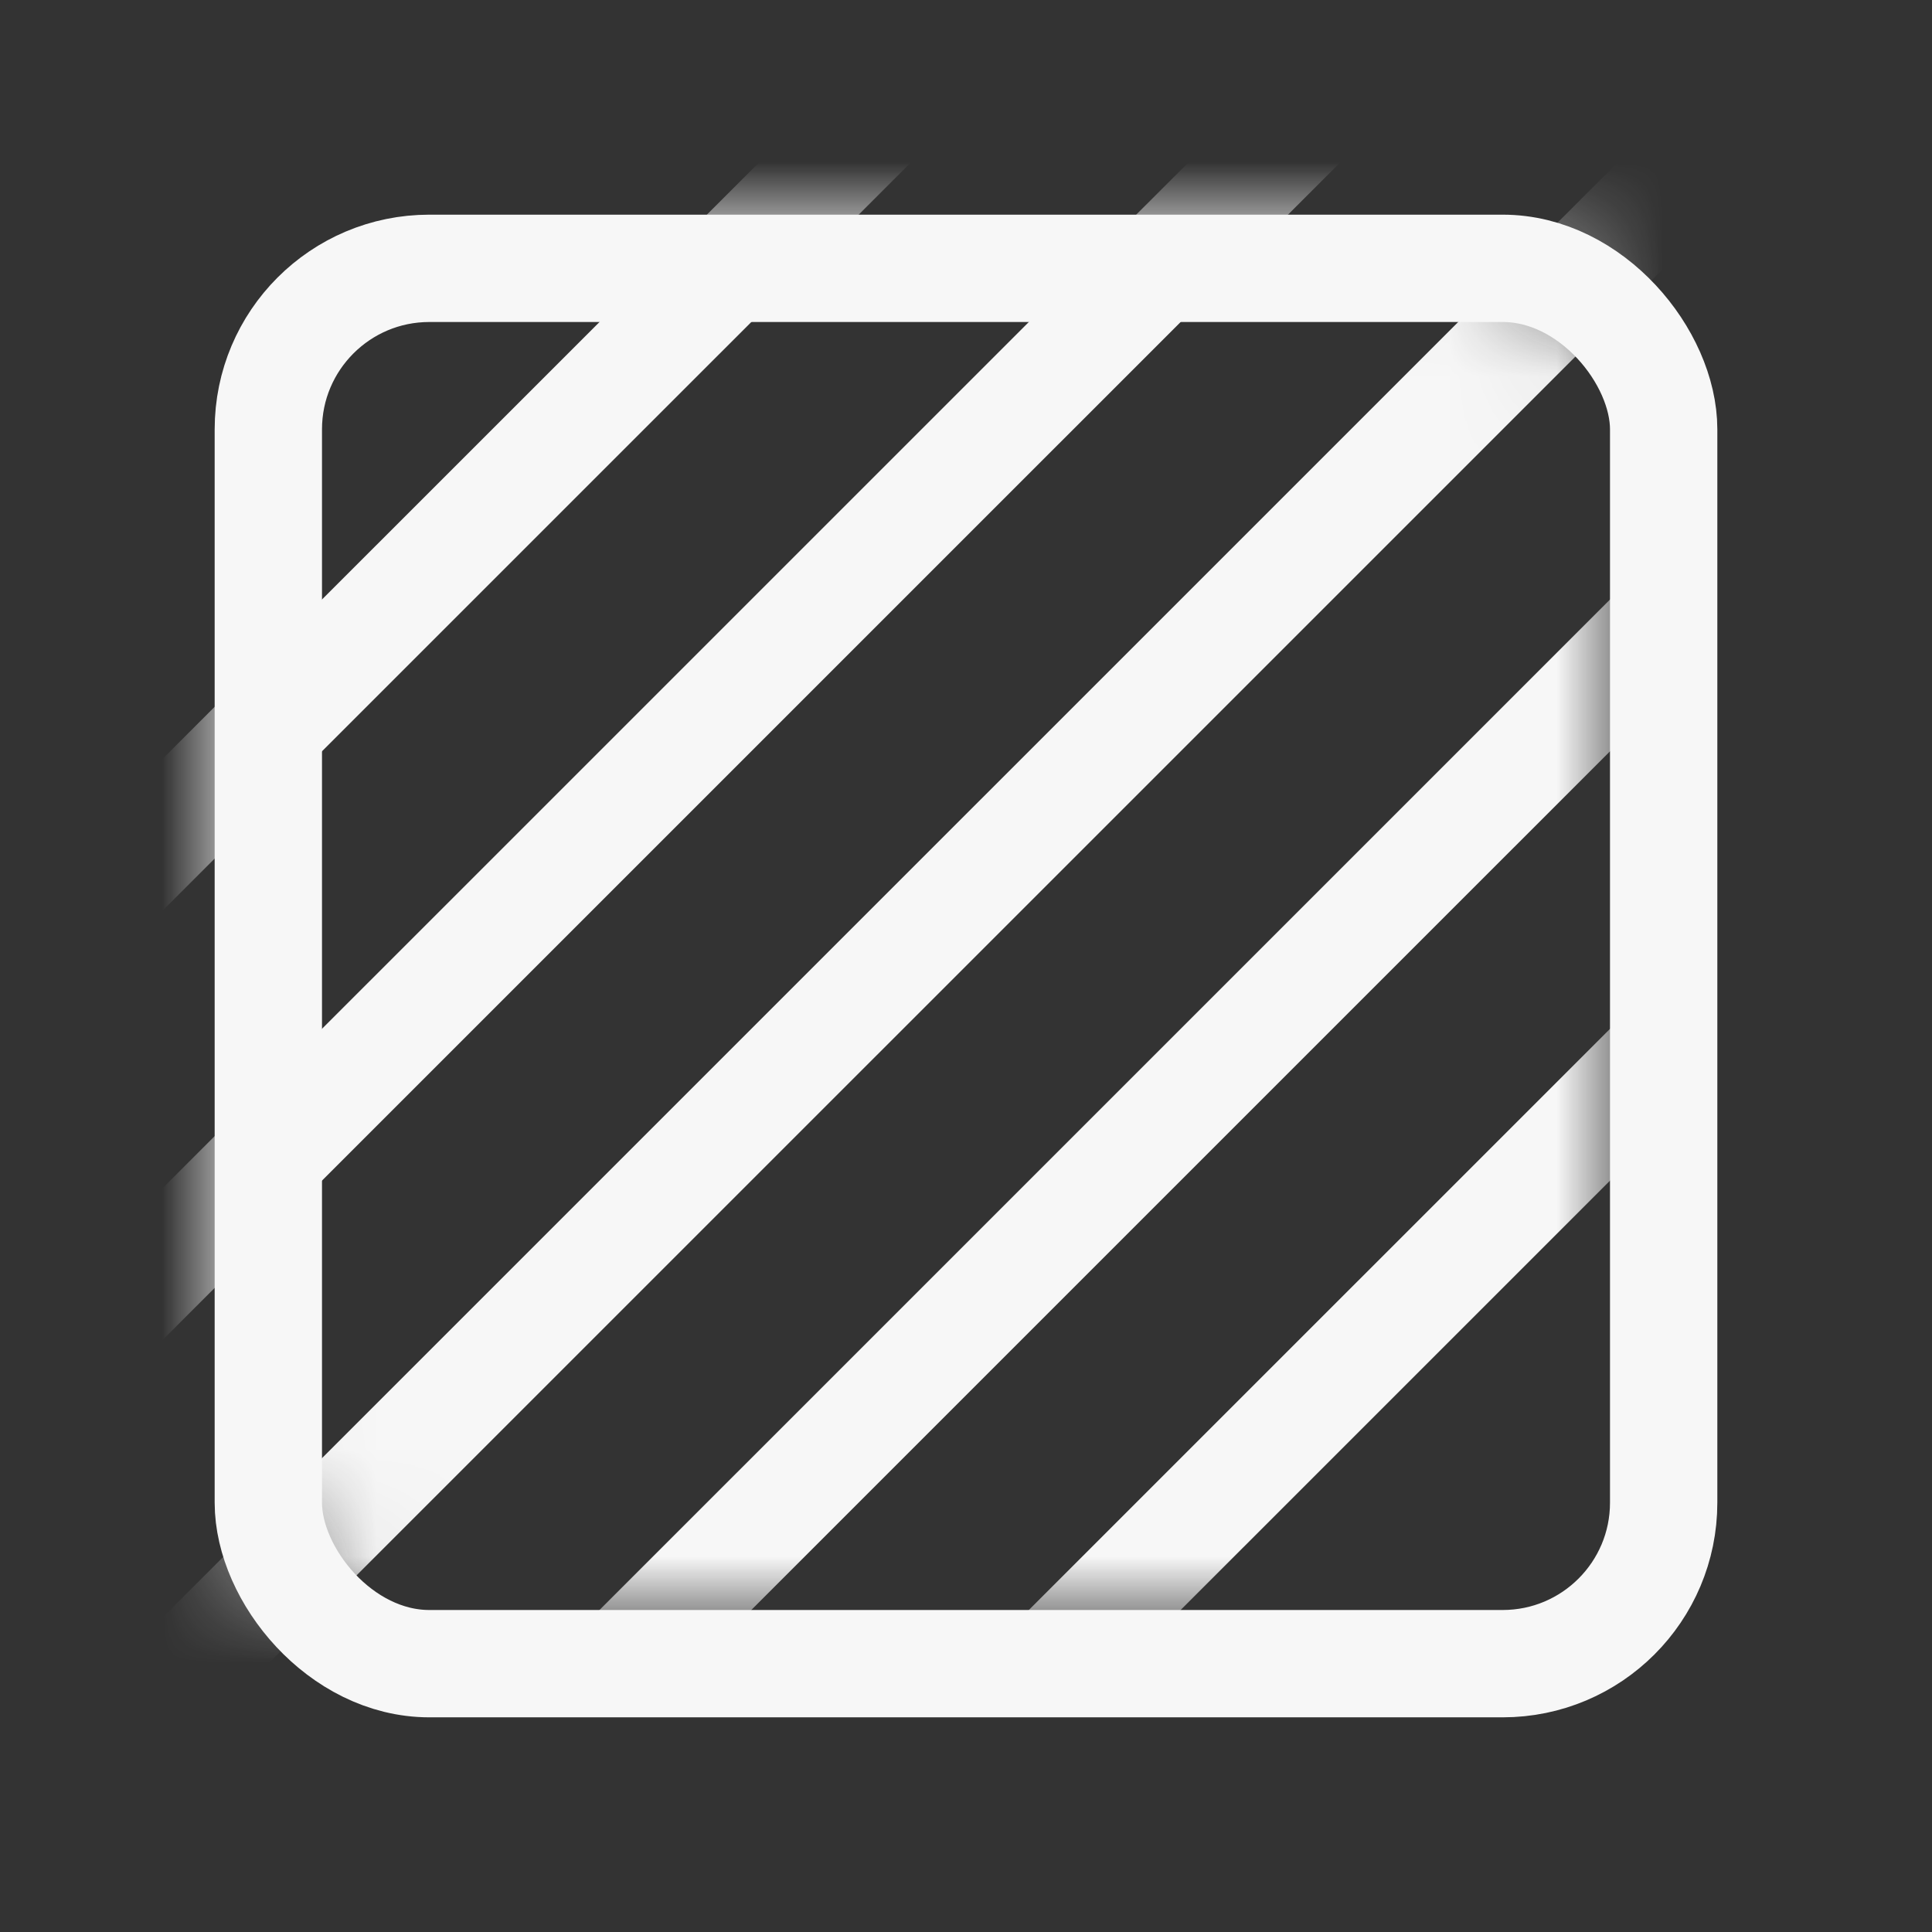 <svg width="18" height="18" viewBox="0 0 18 18" fill="none" xmlns="http://www.w3.org/2000/svg">
<rect x="0" y="0" width="18" height="18" fill="#333333" stroke="none"/>
<mask id="mask0" mask-type="alpha" maskUnits="userSpaceOnUse" x="2" y="2" width="13" height="13">
<rect x="2" y="2" width="13" height="13" rx="2" fill="#684CD6"/>
<rect x="2.5" y="2.5" width="12" height="12" rx="1.5" stroke="white" stroke-opacity="0.8"/>
</mask>
<g mask="url(#mask0)">
<line x1="0.646" y1="8.646" x2="8.425" y2="0.868" stroke="#F7F7F7"/>
<line x1="0.646" y1="12.646" x2="15.496" y2="-2.203" stroke="#F7F7F7"/>
<line x1="0.646" y1="16.646" x2="16.91" y2="0.383" stroke="#F7F7F7"/>
<line x1="0.646" y1="20.646" x2="17.617" y2="3.676" stroke="#F7F7F7"/>
<line x1="0.646" y1="24.646" x2="18.324" y2="6.969" stroke="#F7F7F7"/>
</g>
<rect x="2.5" y="2.5" width="13" height="13" rx="1.5" stroke="#F7F7F7"/>
</svg>
